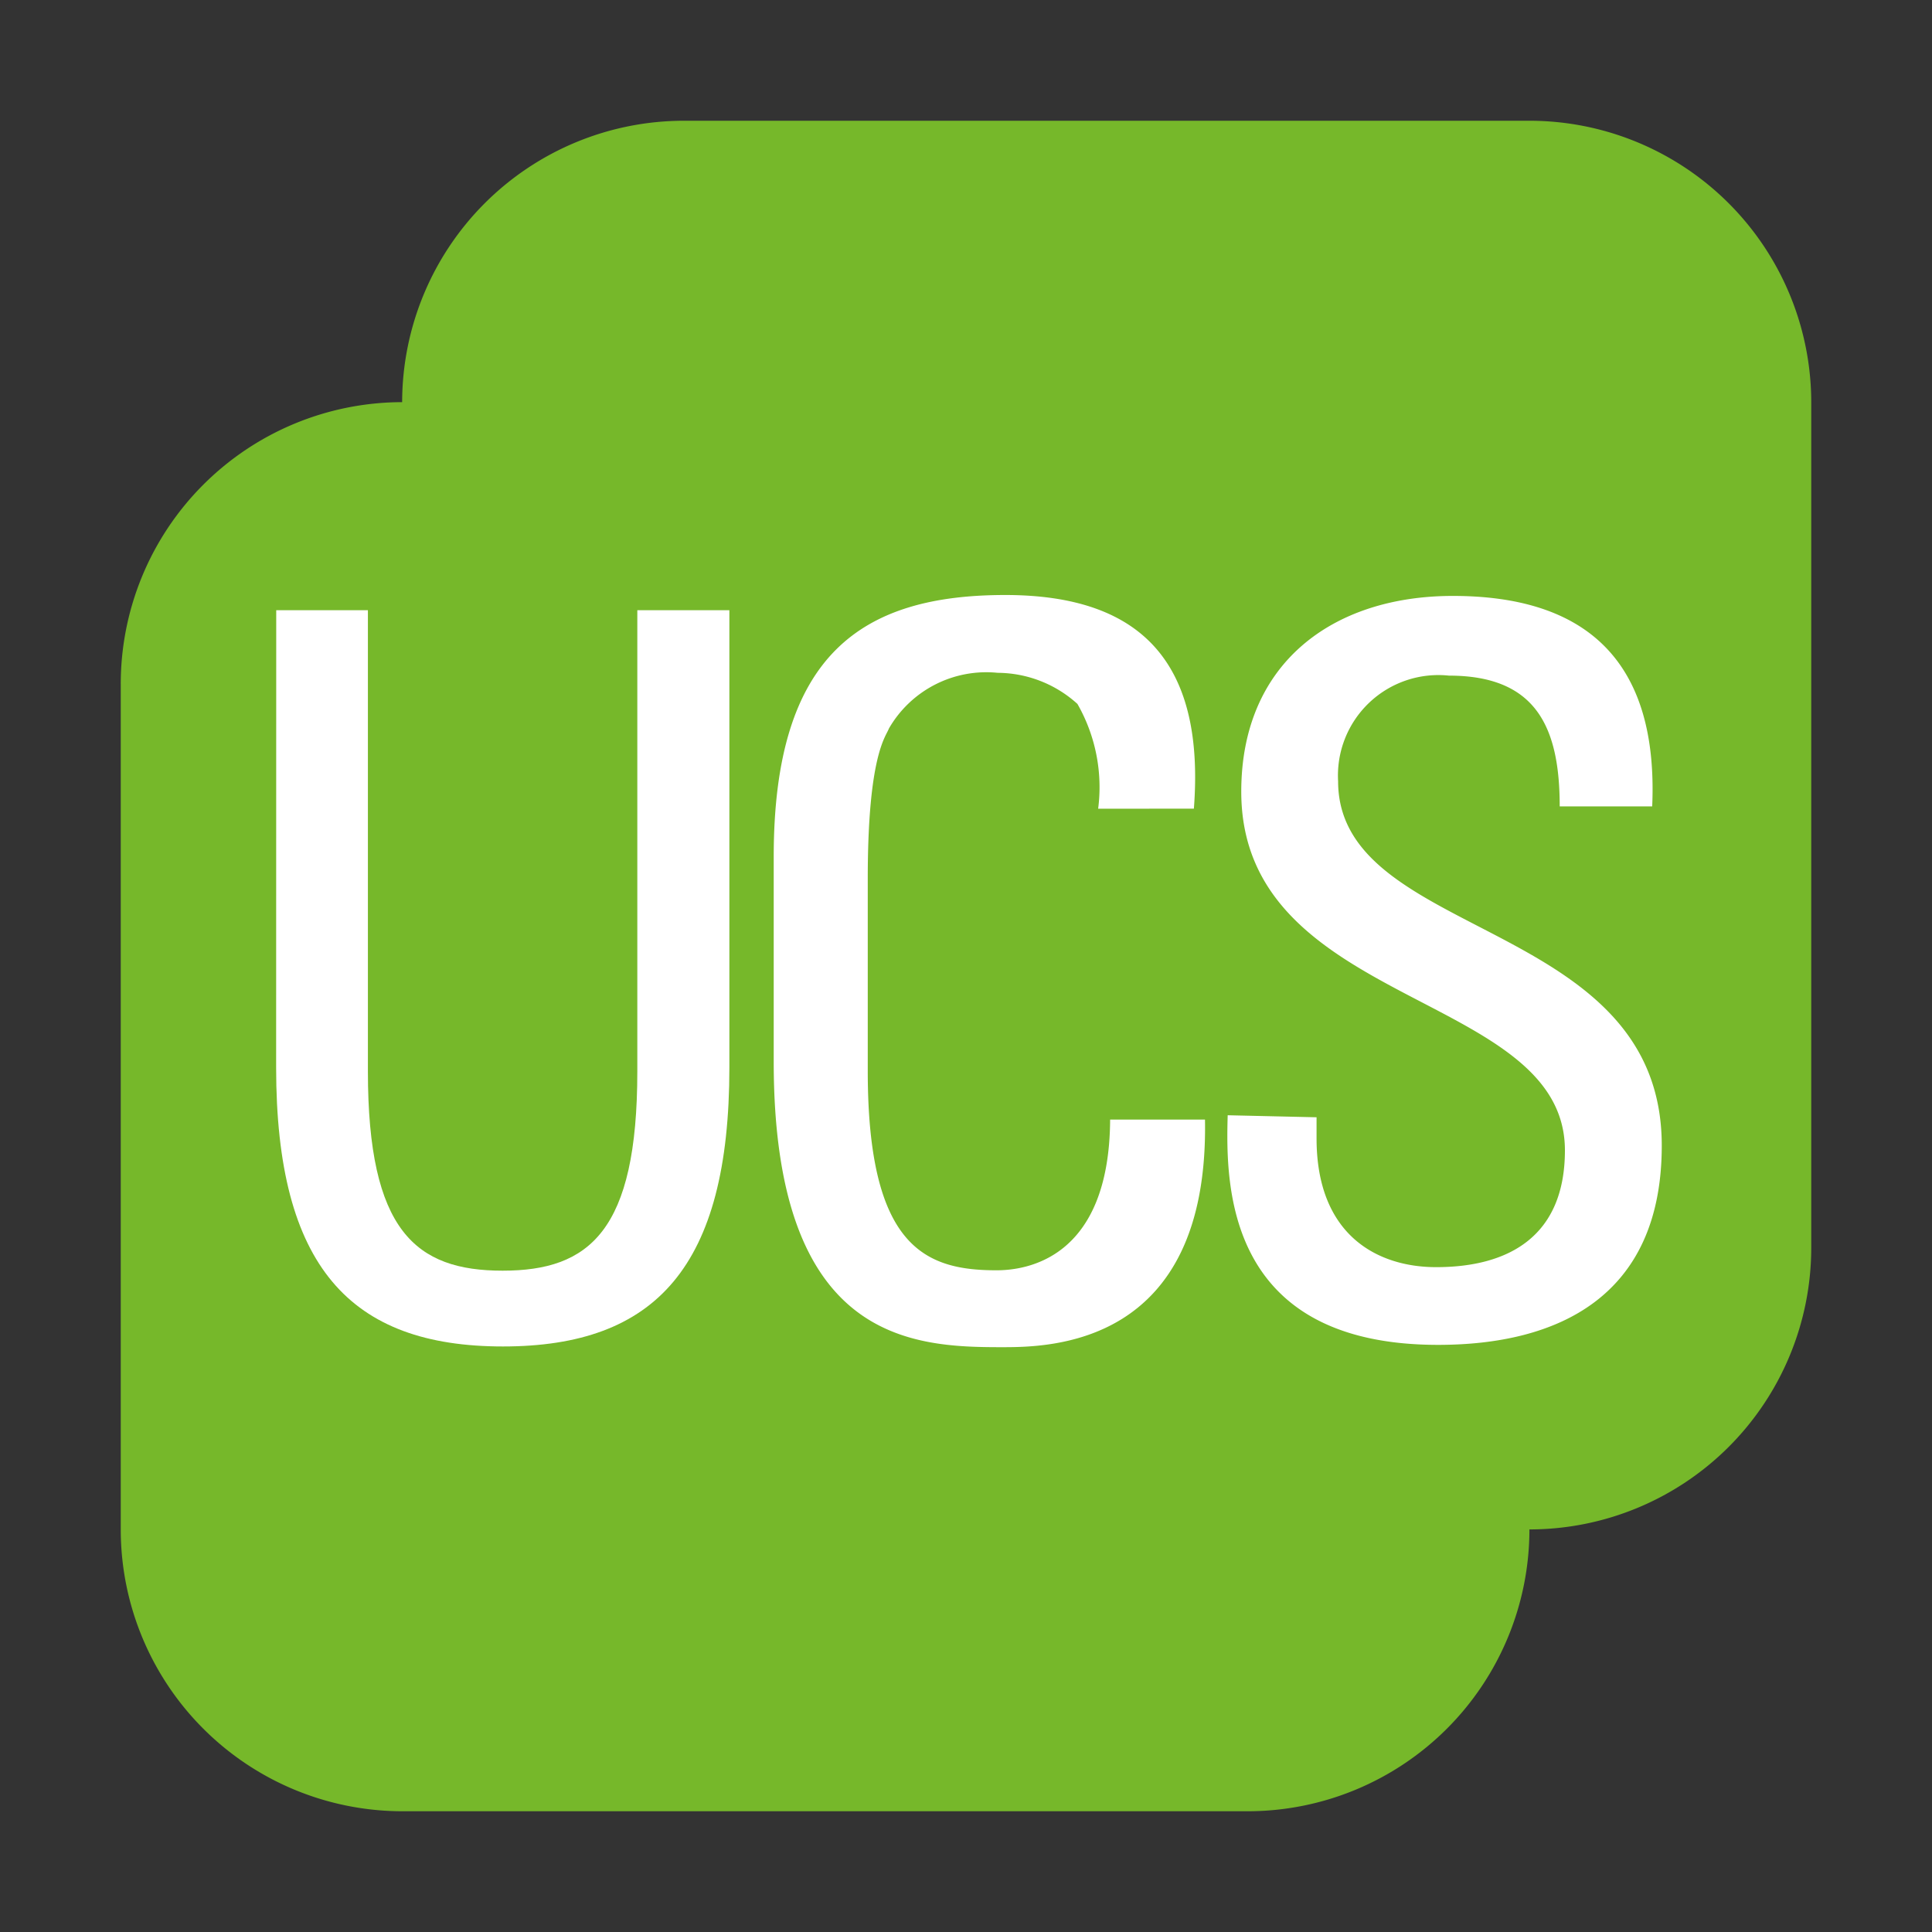 <svg xmlns="http://www.w3.org/2000/svg" width="40" height="40"><rect width="100%" height="100%" fill="#333333" stroke="none"/><path fill="#76b82a" d="M 31.665,2.5 H 14.161 A 5.835,5.835 0 0 0 8.326,8.326 v 0 A 5.835,5.835 0 0 0 2.5,14.169 V 31.665 A 5.835,5.835 0 0 0 8.335,37.5 H 25.831 A 5.835,5.835 0 0 0 31.665,31.665 5.835,5.835 0 0 0 37.5,25.831 V 8.335 A 5.835,5.835 0 0 0 31.665,2.5"/><path fill="#fff" d="m 5.719,12.634 h 1.898 v 9.548 c 0,3.301 0.99,4.126 2.789,4.126 1.799,0 2.789,-0.825 2.789,-4.126 v -9.548 h 1.906 v 9.466 c 0,4.126 -1.527,5.777 -4.688,5.777 -3.161,0 -4.696,-1.651 -4.696,-5.777 z"/><path fill="#fff" d="m 22.736,16.744 a 3.474,3.474 0 0 0 -0.429,-2.17 2.476,2.476 0 0 0 -1.651,-0.644 2.327,2.327 0 0 0 -2.253,1.155 c -0.058,0.165 -0.437,0.536 -0.437,3.103 v 3.986 c 0,3.656 1.197,4.126 2.666,4.126 0.578,0 2.336,-0.206 2.352,-3.12 h 1.964 c 0.083,4.712 -3.243,4.712 -4.217,4.712 -1.857,0 -4.712,-0.124 -4.712,-5.909 v -4.25 c 0,-4.217 1.857,-5.414 4.795,-5.414 2.938,0 4.126,1.527 3.904,4.423 z"/><path fill="#fff" d="m 27.258,23.132 v 0.437 c 0,2.022 1.279,2.666 2.476,2.666 1.51,0 2.666,-0.644 2.666,-2.418 0,-3.301 -6.701,-2.938 -6.701,-7.427 0,-2.649 1.882,-4.052 4.382,-4.052 2.732,0 4.258,1.32 4.126,4.357 h -1.915 c 0,-1.651 -0.495,-2.707 -2.294,-2.707 a 2.08,2.08 0 0 0 -2.294,2.187 c 0,3.301 6.701,2.814 6.701,7.543 0,3.144 -2.17,4.126 -4.63,4.126 -4.399,0 -4.399,-3.301 -4.357,-4.754 z"/></svg>